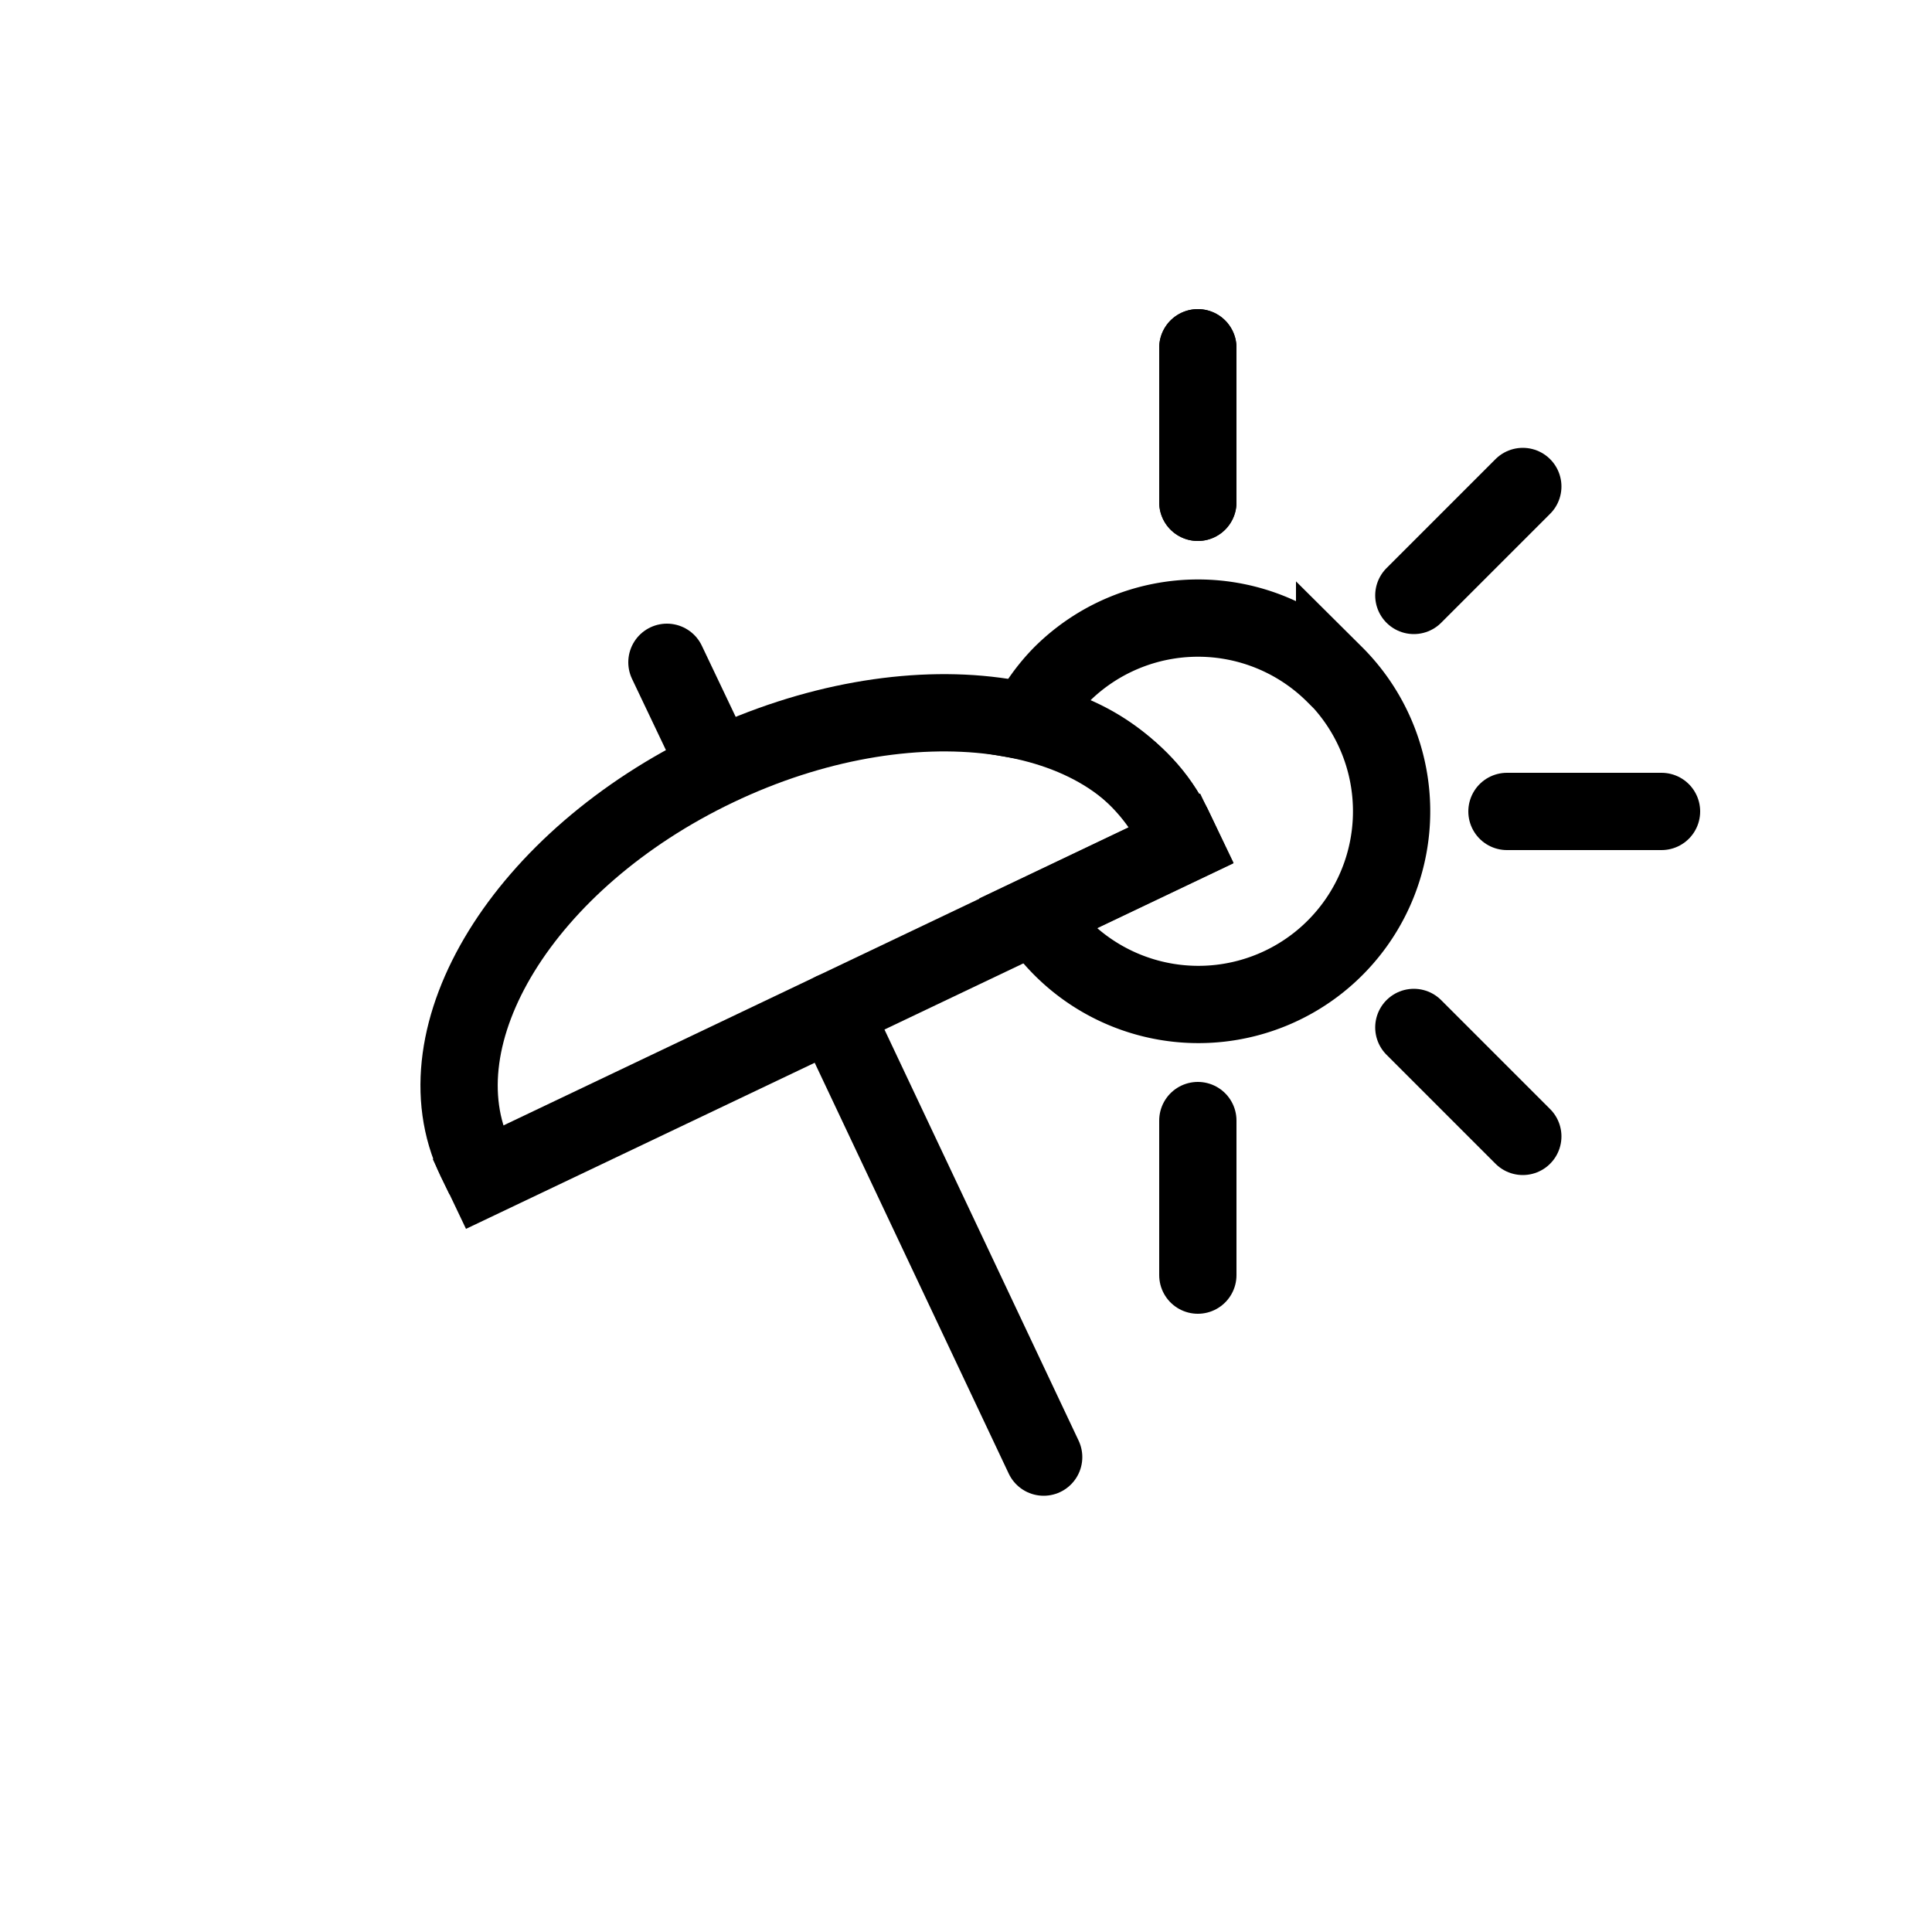 <svg id="Layer_1" data-name="Layer 1" xmlns="http://www.w3.org/2000/svg" viewBox="0 0 50 50"><defs><style>.cls-1,.cls-2,.cls-3{fill:none;}.cls-1{opacity:0.1;}.cls-2,.cls-3{stroke:#000;stroke-miterlimit:10;stroke-width:2px;}.cls-3{stroke-linecap:round;}</style></defs><title>bliicon-leisure</title><rect class="cls-1" width="50" height="50"/><path class="cls-2" d="M34.54,17.46a5,5,0,0,0-7.07,0,4.94,4.94,0,0,0-.87,1.21,5.28,5.28,0,0,1,3.76,2.71l.23.48-3.8,1.81a5,5,0,1,0,7.75-6.22Z"/><path class="cls-2" d="M12.53,30.47,12.3,30c-1.53-3.22,1.26-7.76,6.25-10.14s10.27-1.68,11.81,1.54l.23.48"/><line class="cls-2" x1="11.63" y1="30.9" x2="31.49" y2="21.44"/><line class="cls-3" x1="27.01" y1="37.71" x2="21.56" y2="26.17"/><line class="cls-3" x1="17.26" y1="17.14" x2="18.55" y2="19.85"/><line class="cls-3" x1="31" y1="13" x2="31" y2="9"/><line class="cls-3" x1="31" y1="13" x2="31" y2="9"/><line class="cls-3" x1="43" y1="21" x2="39" y2="21"/><line class="cls-3" x1="39.41" y1="29.41" x2="36.59" y2="26.59"/><line class="cls-3" x1="39.41" y1="12.59" x2="36.59" y2="15.41"/><line class="cls-3" x1="31" y1="33" x2="31" y2="29"/></svg>